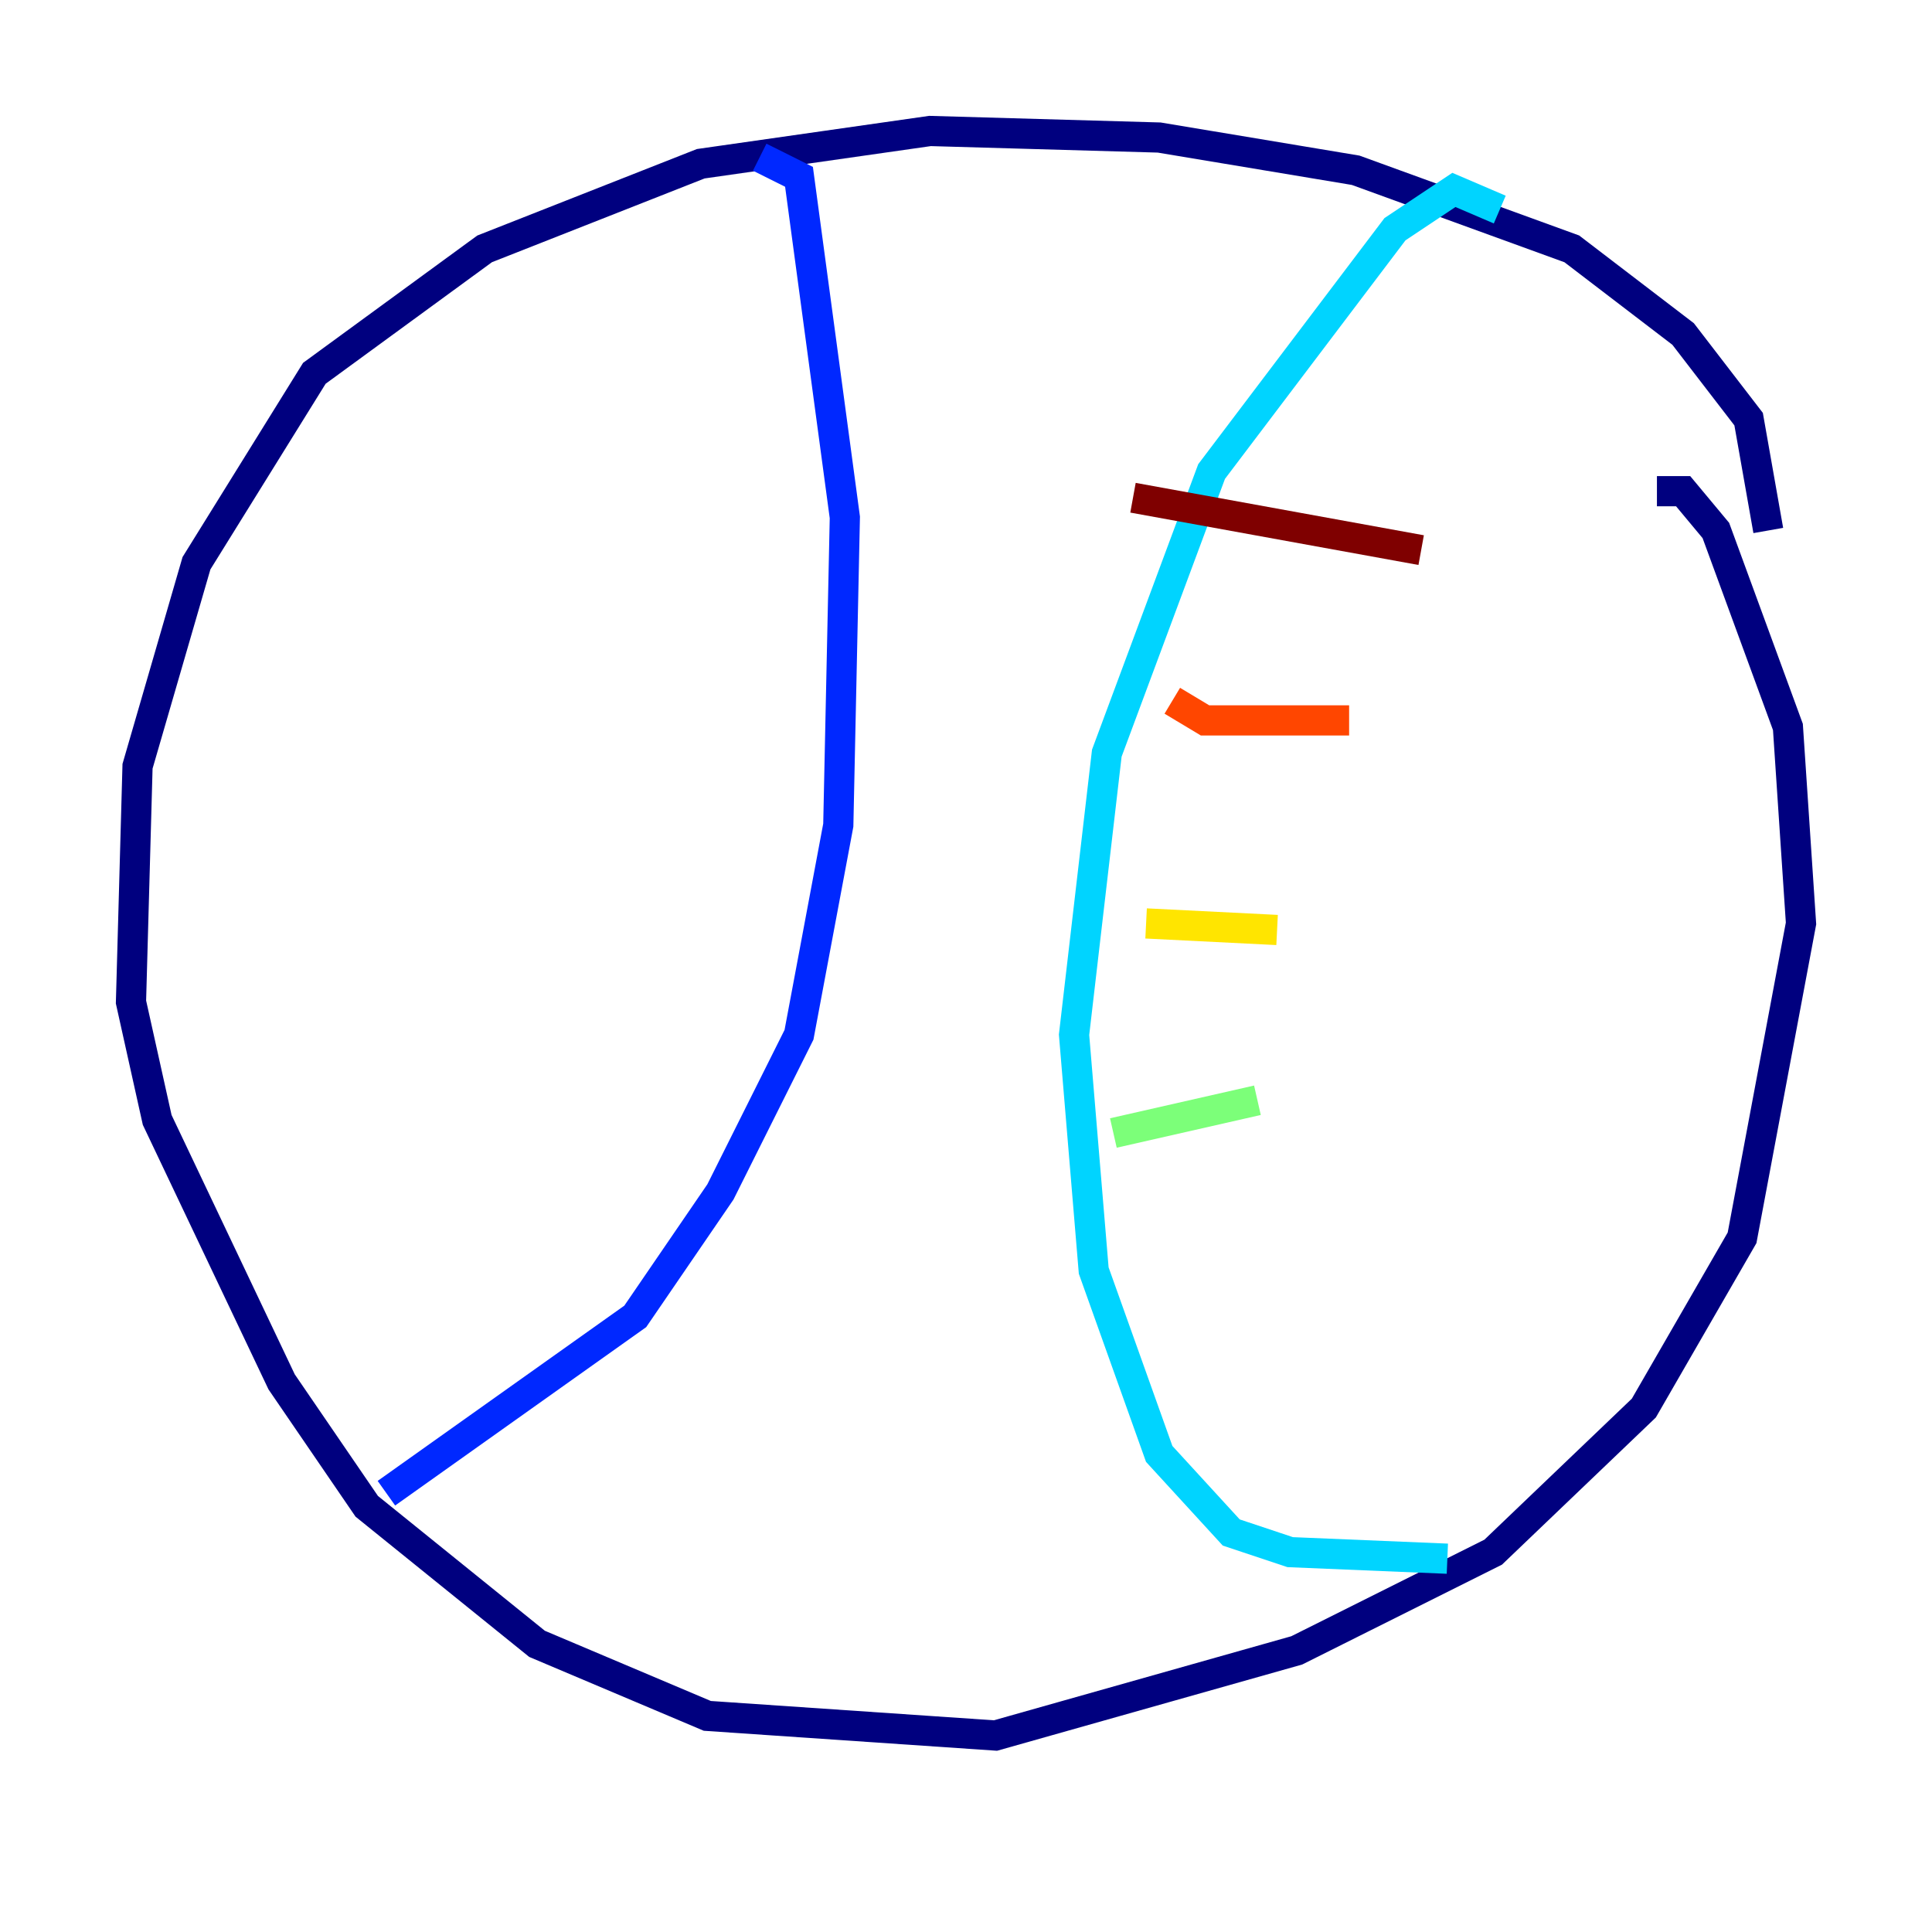 <?xml version="1.0" encoding="utf-8" ?>
<svg baseProfile="tiny" height="128" version="1.2" viewBox="0,0,128,128" width="128" xmlns="http://www.w3.org/2000/svg" xmlns:ev="http://www.w3.org/2001/xml-events" xmlns:xlink="http://www.w3.org/1999/xlink"><defs /><polyline fill="none" points="117.153,35.146 115.851,27.77 111.512,22.129 104.136,16.488 89.817,11.281 76.8,9.112 61.614,8.678 46.427,10.848 32.108,16.488 20.827,24.732 13.017,37.315 9.112,50.766 8.678,66.386 10.414,74.197 18.658,91.552 24.298,99.797 35.58,108.909 46.861,113.681 65.953,114.983 85.912,109.342 98.929,102.834 108.909,93.288 115.417,82.007 119.322,61.18 118.454,48.163 113.681,35.146 111.512,32.542 109.776,32.542" stroke="#00007f" stroke-width="2" /><polyline fill="none" points="50.332,10.414 52.936,11.715 55.973,34.278 55.539,54.671 52.936,68.556 47.729,78.969 42.088,87.214 25.6,98.929" stroke="#0028ff" stroke-width="2" /><polyline fill="none" points="99.363,13.885 96.325,12.583 92.42,15.186 80.271,31.241 73.329,49.898 71.159,68.556 72.461,84.176 76.8,96.325 81.573,101.532 85.478,102.834 95.891,103.268" stroke="#00d4ff" stroke-width="2" /><polyline fill="none" points="83.308,72.895 73.763,75.064" stroke="#7cff79" stroke-width="2" /><polyline fill="none" points="84.61,61.614 75.932,61.18" stroke="#ffe500" stroke-width="2" /><polyline fill="none" points="89.383,47.729 79.837,47.729 77.668,46.427" stroke="#ff4600" stroke-width="2" /><polyline fill="none" points="94.156,36.447 75.064,32.976" stroke="#7f0000" stroke-width="2" /></svg>